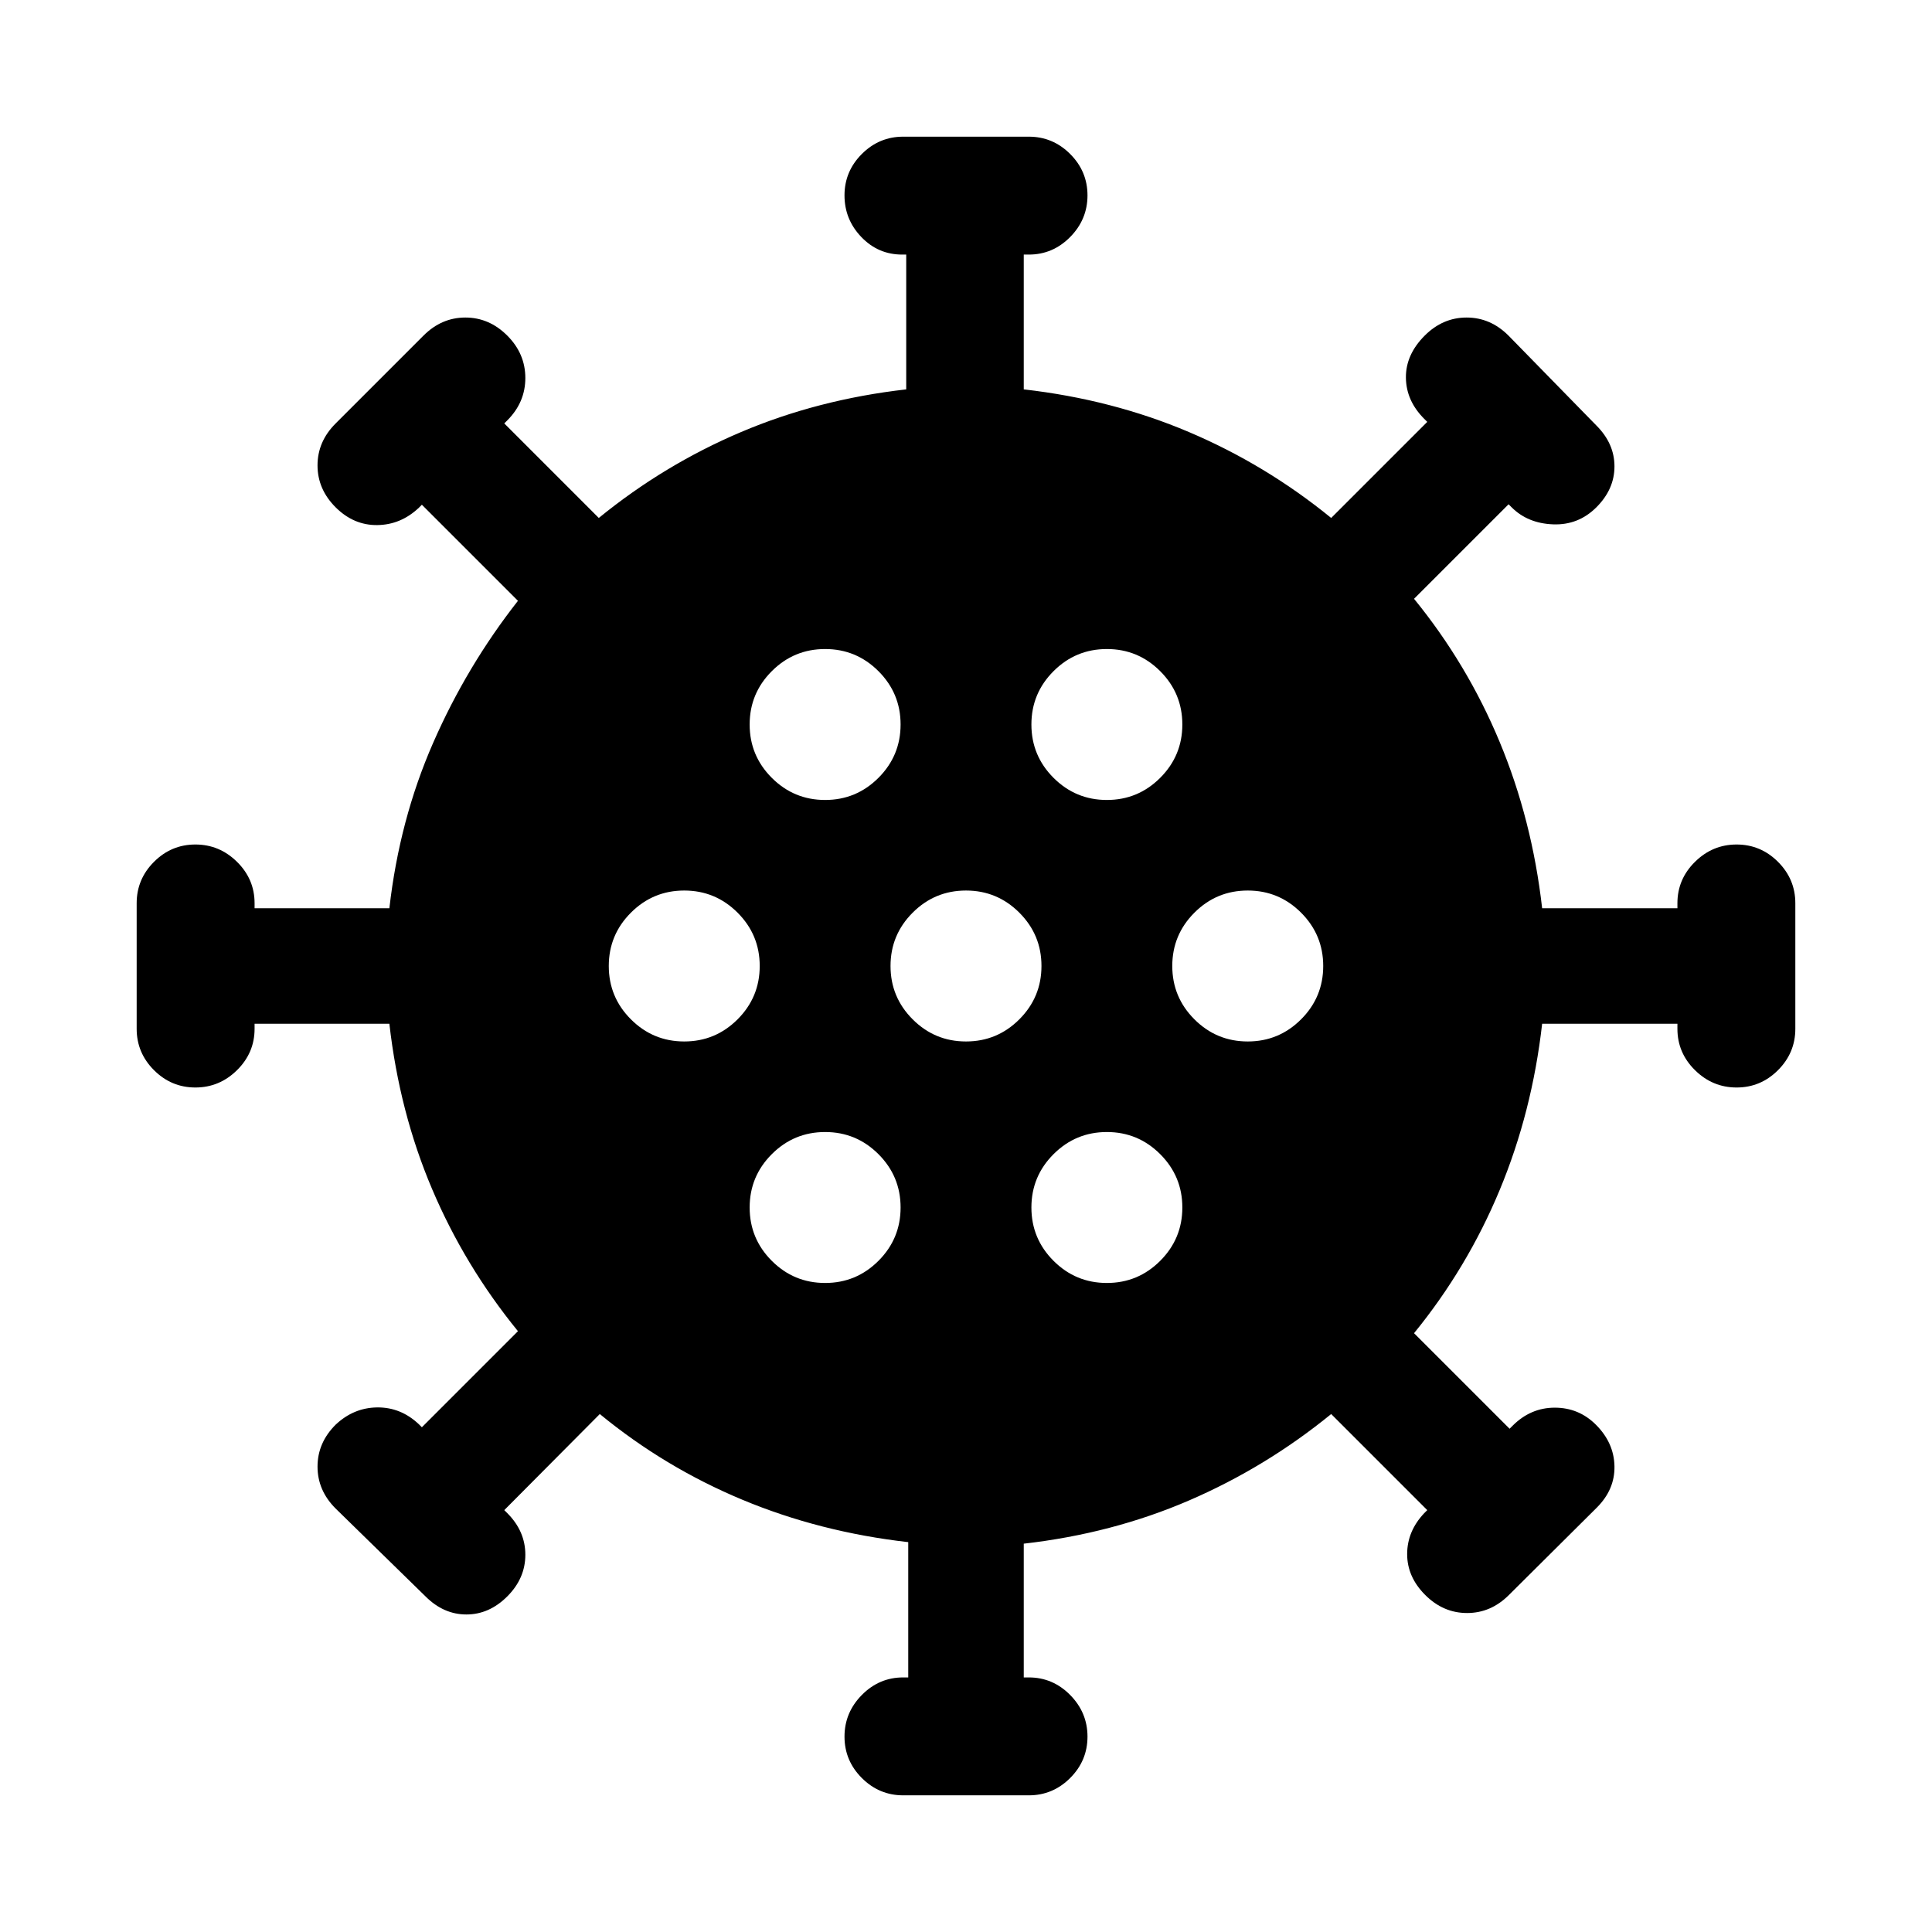 <svg xmlns="http://www.w3.org/2000/svg" height="24" viewBox="0 -960 960 960" width="24"><path d="M448.8-67.91q-11.95 0-20.56-8.61t-8.61-20.57q0-11.95 8.61-20.68t20.56-8.73h2.5v-67.22q-43.93-5-82.5-21.1-38.56-16.09-70.76-42.55l-47.47 47.74 1.5 1.5q8.97 8.98 8.97 20.68 0 11.71-8.97 20.69-8.98 8.98-20.32 8.98t-20.32-8.98l-44.67-43.67q-8.98-8.98-8.98-20.82t8.98-20.82q8.98-8.47 20.69-8.59 11.7-.12 20.68 8.36l1.5 1.5 47.74-47.74Q230.91-331 214.7-369.18q-16.22-38.19-21.22-82.12H126.5v2.5q0 11.95-8.73 20.56t-20.68 8.61q-11.96 0-20.57-8.61t-8.61-20.56v-62.4q0-11.95 8.61-20.56t20.57-8.61q11.95 0 20.68 8.61t8.73 20.56v2.5h66.98q5-43.93 21.72-82.12 16.71-38.18 42.17-70.64l-47.74-47.74-1.5 1.5q-8.98 8.48-20.68 8.61-11.71.13-20.69-8.84-8.98-8.98-8.98-20.82t8.98-20.82l43.67-43.67q8.98-8.98 20.82-8.98t20.82 8.98q8.97 8.98 8.97 21.07 0 12.08-8.97 21.06l-1.5 1.5 46.97 46.98q32.46-26.46 70.64-42.67 38.19-16.22 82.12-21.22v-66.98h-2q-11.95 0-20.31-8.73t-8.36-20.68q0-11.96 8.61-20.57t20.56-8.61h62.4q11.95 0 20.56 8.61t8.61 20.57q0 11.95-8.61 20.68t-20.56 8.73h-2.5v66.98q43.93 5 82.12 21.22 38.18 16.21 70.64 42.67l47.74-47.74-1.5-1.5q-8.98-8.98-9.11-20.43-.13-11.46 9.34-20.94 8.98-8.98 20.82-8.98t20.82 8.98l43.67 44.67q8.98 8.98 8.98 20.32t-8.98 20.32q-8.98 8.97-21.57 8.47-12.58-.5-20.56-8.47l-1.5-1.5-46.98 46.97q26.46 32.46 42.55 71.14 16.1 38.69 21.1 82.62h67.22v-2.5q0-11.95 8.73-20.56t20.68-8.61q11.96 0 20.57 8.61t8.61 20.56v62.4q0 11.95-8.61 20.56t-20.57 8.61q-11.95 0-20.68-8.61t-8.73-20.56v-2.5h-67.22q-5 43.93-21.1 82.62-16.09 38.68-42.55 71.14l47.48 47.47 1.5-1.5q8.98-8.97 20.94-8.97 11.97 0 20.45 8.47 8.98 8.98 9.22 20.58.24 11.6-8.74 20.58l-43.68 43.43q-8.97 8.98-20.81 8.98-11.84 0-20.82-8.98-8.97-8.98-8.96-20.32.01-11.35 8.49-20.33l1.5-1.5-47.74-47.74q-32.46 26.46-70.64 42.94-38.19 16.47-82.12 21.47v66.46h2.5q11.95 0 20.56 8.73t8.61 20.68q0 11.96-8.61 20.57t-20.56 8.61h-62.4ZM410-322.5q15.5 0 26.5-11t11-26.5q0-15.5-11-26.5t-26.5-11q-15.5 0-26.5 11t-11 26.5q0 15.5 11 26.5t26.5 11Zm140 0q15.5 0 26.5-11t11-26.5q0-15.5-11-26.5t-26.5-11q-15.5 0-26.5 11t-11 26.5q0 15.5 11 26.5t26.5 11Zm-210-120q15.5 0 26.5-11t11-26.5q0-15.5-11-26.5t-26.5-11q-15.5 0-26.5 11t-11 26.5q0 15.5 11 26.5t26.5 11Zm140 0q15.5 0 26.5-11t11-26.5q0-15.5-11-26.5t-26.5-11q-15.5 0-26.5 11t-11 26.5q0 15.5 11 26.5t26.5 11Zm140 0q15.5 0 26.5-11t11-26.5q0-15.5-11-26.5t-26.5-11q-15.5 0-26.5 11t-11 26.5q0 15.5 11 26.5t26.5 11Zm-210-120q15.5 0 26.5-11t11-26.5q0-15.5-11-26.5t-26.5-11q-15.5 0-26.5 11t-11 26.5q0 15.5 11 26.5t26.5 11Zm140 0q15.5 0 26.5-11t11-26.5q0-15.5-11-26.5t-26.5-11q-15.5 0-26.5 11t-11 26.5q0 15.5 11 26.5t26.5 11Z"/></svg>